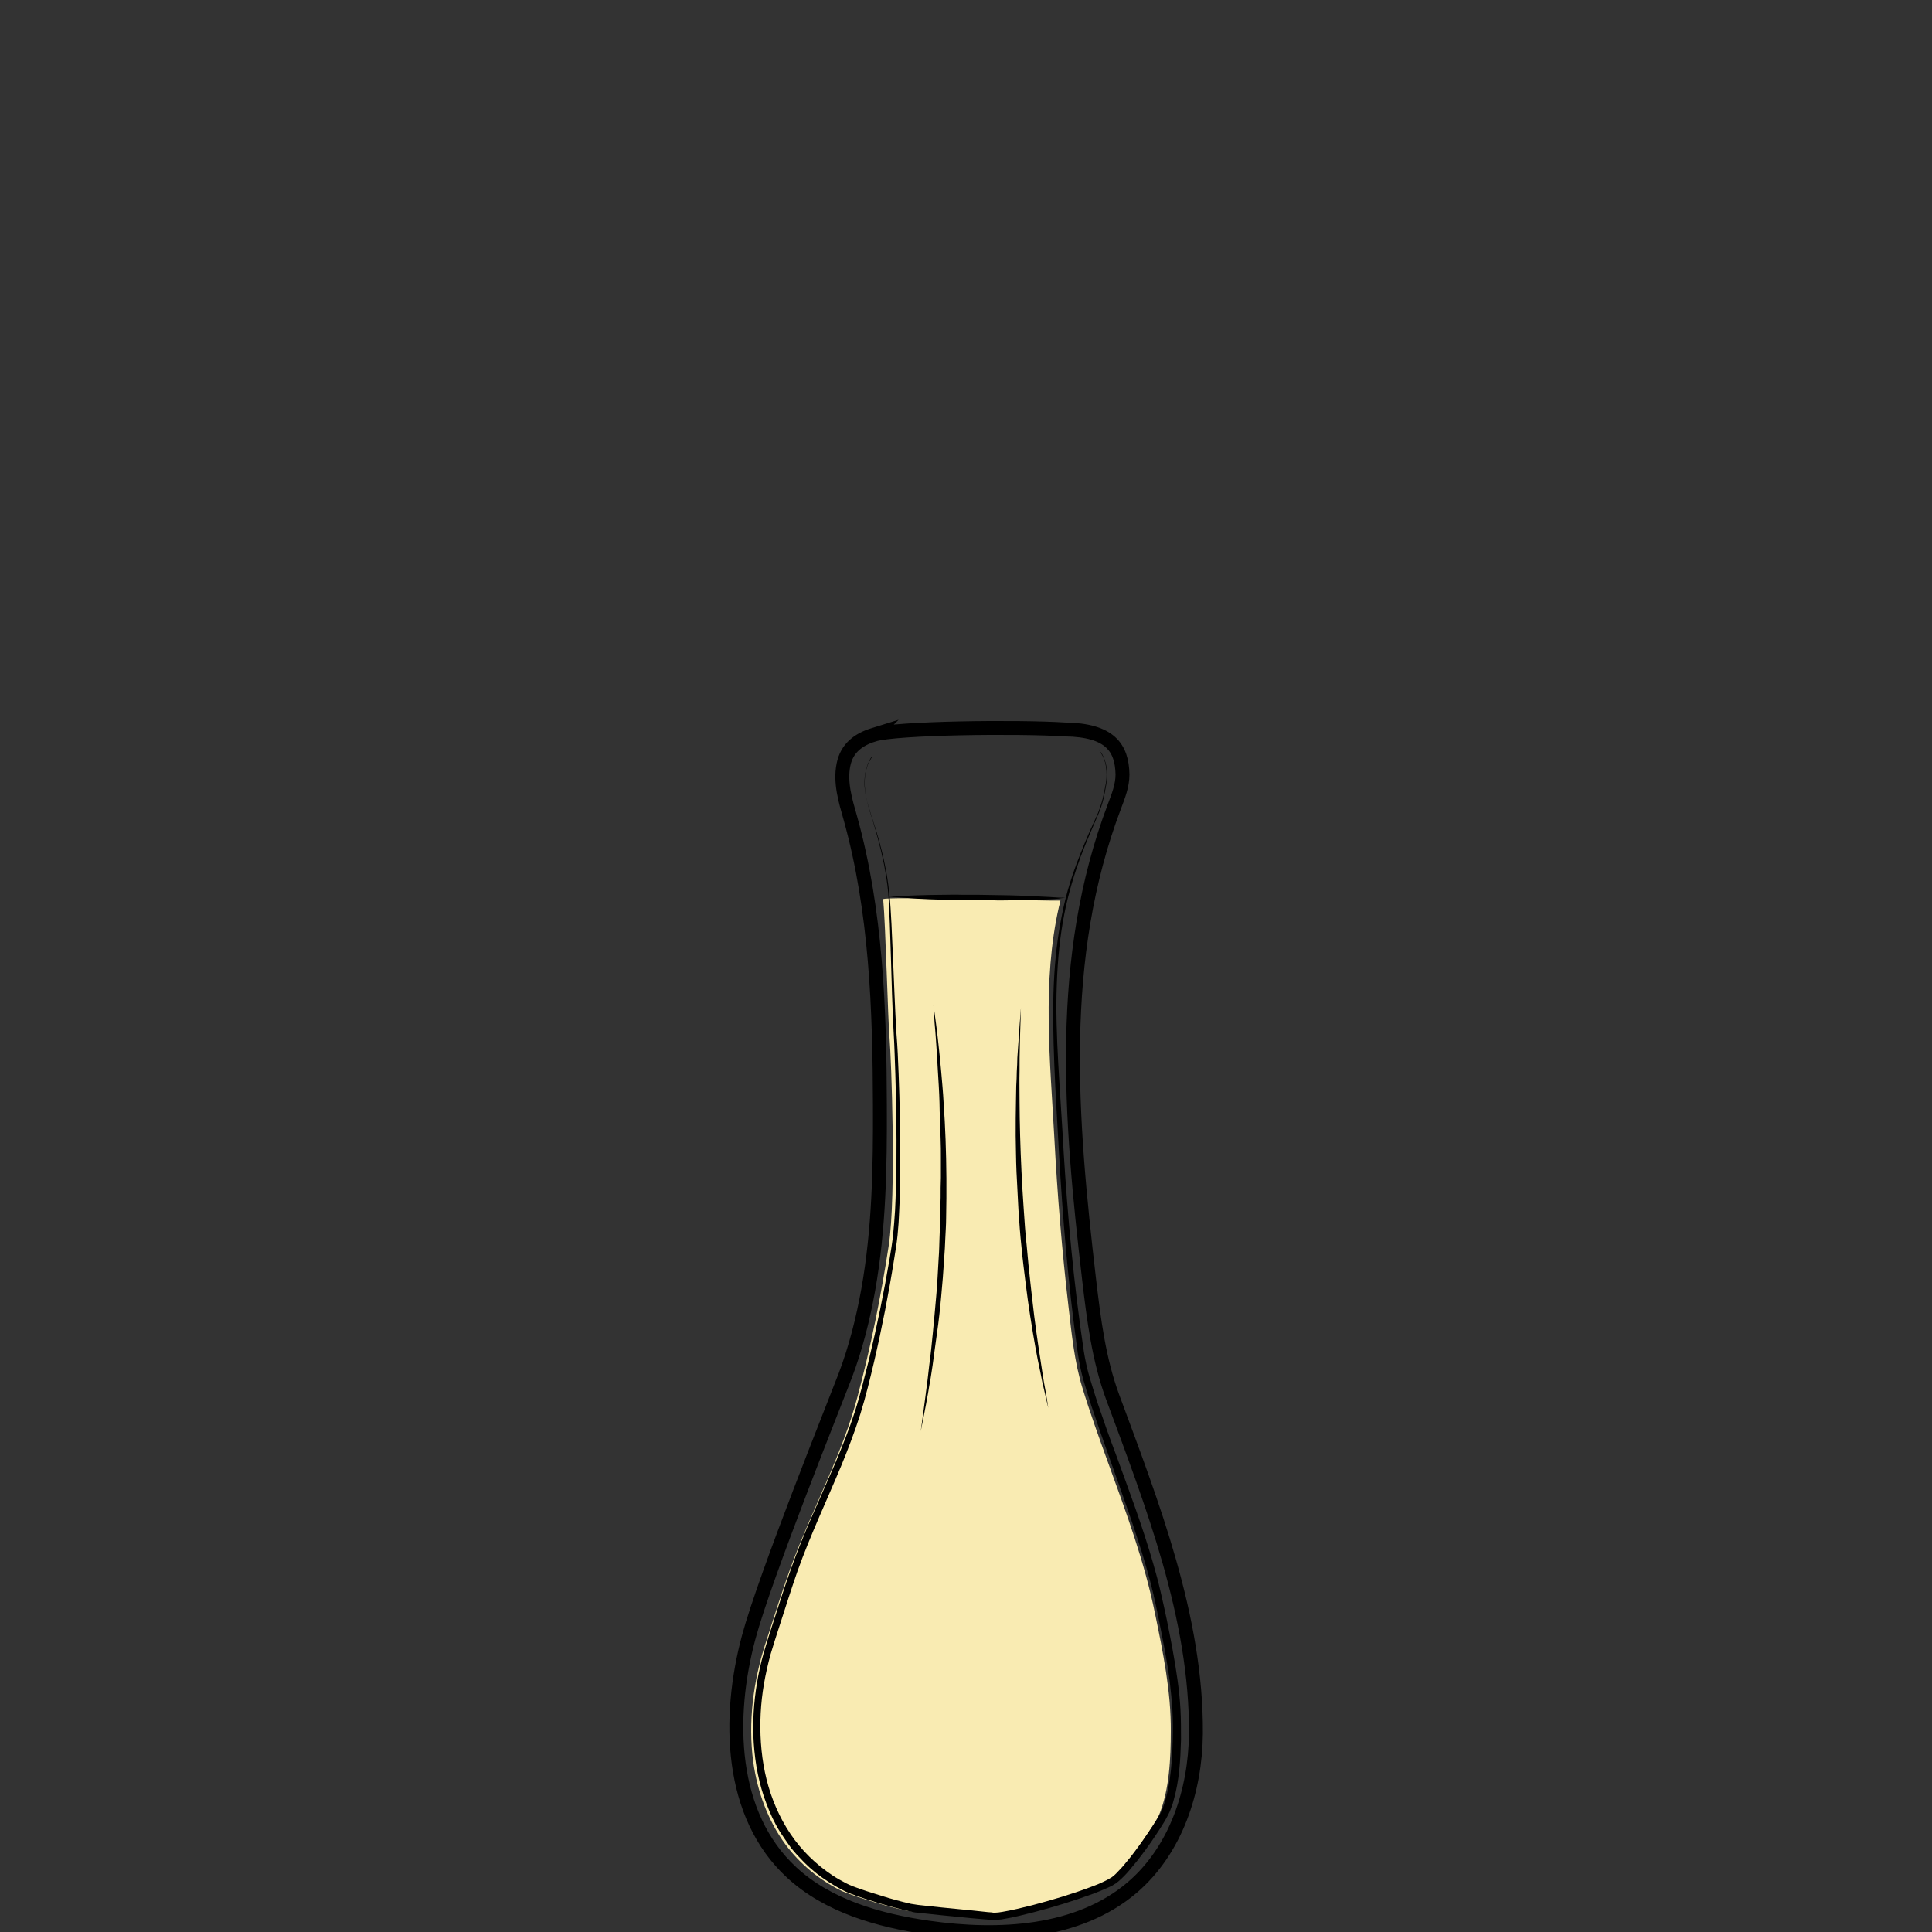 <svg id="Layer_1" xmlns="http://www.w3.org/2000/svg" viewBox="0 0 700 700"><rect x="0" y="0" width="700" height="700" fill="#333333" stroke="none"/><style>.st0,.st1{fill:none}.st1{stroke:#000;stroke-width:5;stroke-miterlimit:10}.st2{opacity:.9;fill:url(#SVGID_1_)}.st3{fill:#f9ebb2}.st4{fill:none;stroke:#000;stroke-width:5.04;stroke-miterlimit:10}</style><path class="st0" d="M0 0h700v700H0z"/><path class="st1" d="M6708.6-568.1c.3 38.5.2 82.4-5.7 120.5-2.3 14.7-3.7 31.7-10.6 44.9-9.4 17.9-18.6 35.9-34 49.5-5.5 4.9-11.5 9.2-17.9 12.8-4.2 2.3-15.3 5.1-15.9 10.8-.4 3.6 3.8 5.7 6.9 7.6 6.9 4.3 10.9 12.3 11.6 20.4 1.5 15.4-5.6 30.7-18.9 38.8-.8.5-1.6 1-1.9 1.8-.7 2.1 2.1 3.4 4.2 3.8 12.1 2.1 24 5 35.7 8.7 7.7 2.4 24.3 10.6 12 18.5-7.7 4.9-17 6.2-26 7.3-24.7 3.1-49.7 6.2-74.5 3.9-5.6-.5-11.2-1.4-16.8-2.2l-22.5-3.3c-5.3-.8-11.8-2.7-12.7-7.9-1.7-10.2 16.6-15.1 23.6-17.2 4.9-1.5 36.5-4.6 35.6-9.3-.5-2.4-2.8-3.9-4.8-5.4-8.9-6.4-15-16.4-16.6-27.2-1.6-10.8 1.3-22.2 7.9-30.9 2.2-2.9 4.9-6 4.4-9.6-.2-1.5-1-2.9-2-4.1-5.1-6.7-15.9-9.5-22.8-14.7-7.9-6-15.2-12.8-21.6-20.4-12.5-14.5-22.1-31.5-27.6-49.9-5.2-17.2-6.9-35.3-8.2-53.2-2.3-31-3.6-62-3.8-93.1 20.2-2.4 42-1.8 62.4-1.4 52.8 1.1 160.5-1.6 160.5.5z"/><path d="M6582-253.2v1.9c0 .6.1 1.3.6 1.9.4.6 1.2.8 2.2.8 2.1-.1 4.5-.2 7.1-.2 1.3 0 2.7-.1 4-.1 1.4-.1 2.8-.1 4.1-.2 1.4-.1 2.8-.1 4.1-.2 1.4-.1 2.7-.1 4-.2 2.6-.1 5-.2 7.1-.3 2-.1 3.7-.6 4.6-1.3.4-.4.7-.8.8-1.1.1-.3.2-.5.2-.5v.5c-.1.3-.2.8-.6 1.3-.4.5-1.1 1-1.9 1.4-.8.4-1.8.7-2.8.8-2.1.4-4.5.7-7.1.9-1.3.1-2.7.3-4 .4-1.4.1-2.8.2-4.2.2-1.4 0-2.8.1-4.2.1h-4.1c-2.6-.1-5.1-.2-7.2-.4-.5-.1-1.1-.1-1.6-.4-.5-.3-.9-.7-1.1-1.1-.4-.9-.4-1.7-.3-2.3.1-.6.2-1.1.3-1.4-.1-.3 0-.5 0-.5zm-.4-84.6s.6.2 1.6.5c.5.2 1.2.3 1.9.5s1.6.4 2.4.5c.9.2 1.9.3 2.9.5 1 .1 2.1.2 3.3.3 1.1.1 2.3.1 3.5.2h3.6c1.2 0 2.5 0 3.7-.1 1.2 0 2.4-.1 3.6-.1 2.3-.1 4.5-.1 6.3-.3 1.8-.2 3.2-.6 4.1-1.2.4-.3.8-.6 1-.8l.3-.3s-.1.1-.2.4c-.2.3-.4.6-.8 1-.8.8-2.3 1.6-4.2 2-.9.2-2 .4-3 .5-1.1.1-2.2.3-3.3.4l-3.6.3c-1.2.1-2.5.1-3.7.2-1.3 0-2.5 0-3.7-.1-.6 0-1.2-.1-1.8-.1-.6-.1-1.2-.1-1.8-.2-1.2-.1-2.3-.4-3.4-.6-.5-.1-1-.3-1.5-.4-.5-.2-1-.3-1.4-.4-1.8-.6-3.2-1.3-4.2-1.8-1-.6-1.6-.9-1.6-.9zm-50.1 102.1l.3.3c.2.2.5.4 1 .6.9.5 2.3 1 4.2 1.4 1.9.4 4.2.7 6.8 1.1 2.6.4 5.6.7 8.9 1.1 3.3.3 6.8.7 10.6 1 3.7.3 7.7.5 11.8.7 8.2.3 17 .5 25.7.6 4.4.1 8.8.1 13.1.2 4.3 0 8.5.1 12.6 0s8-.4 11.7-.8c3.7-.5 7.2-1.1 10.4-1.7 6.4-1.4 11.6-3 15.2-4.3 1.8-.7 3.2-1.2 4.2-1.6l1.5-.6s-.5.2-1.4.7c-.9.4-2.3 1.1-4.1 1.8-3.5 1.5-8.7 3.5-15.1 5.1-6.4 1.6-14.1 2.9-22.3 3.2-4.1.2-8.4.2-12.7.2-4.3 0-8.7-.1-13.1-.1-4.4-.1-8.8-.2-13.1-.3-4.3-.1-8.6-.4-12.7-.6-4.1-.3-8.1-.6-11.8-1-3.8-.4-7.3-.8-10.6-1.3-1.6-.3-3.2-.5-4.7-.7-1.5-.3-2.9-.5-4.2-.8-2.6-.5-4.9-1-6.8-1.5-1.9-.5-3.3-1.1-4.1-1.7-.4-.3-.7-.5-.9-.7-.3-.2-.4-.3-.4-.3z"/><linearGradient id="SVGID_1_" gradientUnits="userSpaceOnUse" x1="6498.813" y1="-446.236" x2="6704.691" y2="-446.236"><stop offset=".018" stop-color="#801fe3"/><stop offset="1" stop-color="#b7a7ff"/></linearGradient><path class="st2" d="M6498.8-539.9c1.4 24.4 2.7 48.8 4.1 73.2.4 7.9.9 15.9 2.2 23.7 1.8 11.1 5.4 21.8 8.9 32.5 3 9.1 6 18.2 11.1 26.3 17.8 28.1 51.5 32.7 81.9 31.3 10.6-.5 21.3-1.5 31.5-4.7 66.9-21.3 65.2-117 66.1-172.7 0-2.6.1-5.1.1-7.7-68.7 2.2-137.5 4-205.9-1.9z"/><path d="M6493.7-559.6s.6 8.1 1.5 22.2c.5 7.1 1 15.6 1.7 25.5.6 9.8 1.4 20.9 2.1 33.1.4 6.1.7 12.4 1.3 18.9.5 6.5 1.4 13.2 3 19.9 1.6 6.7 3.7 13.5 6 20.4 2.4 6.9 4.5 14 7.5 20.9.8 1.7 1.5 3.4 2.4 5.1.9 1.6 1.8 3.3 2.8 4.8 1.1 1.6 2.2 3.1 3.4 4.7 1.2 1.4 2.5 2.8 3.7 4.3 5.3 5.5 11.7 10 18.8 13.2 7.1 3.3 14.8 5.4 22.6 6.6 7.9 1.3 15.9 1.7 23.9 1.7 8-.1 16.1-.4 24-1.5 3.9-.5 7.9-1.2 11.7-2.2 1-.3 1.9-.5 2.8-.8l.7-.2h.1l.2-.1.4-.1 1.4-.5 2.8-1c.5-.2.9-.3 1.4-.5l1.3-.6c7.1-3.1 13.7-7.4 19.4-12.5 5.7-5.1 10.5-11.1 14.4-17.5 4-6.3 7.1-13.1 9.7-19.8 2.6-6.8 4.6-13.6 6.3-20.3 3.2-13.5 5-26.5 6.2-38.5 1.1-12.1 1.7-23.2 2-33 .3-9.9.5-18.4.7-25.5.2-14.2.4-22.2.4-22.2s0 2 .1 5.8c0 3.8.1 9.4.2 16.4 0 7.1 0 15.7-.2 25.5-.1 9.9-.5 21-1.5 33.1-1 12.1-2.6 25.2-5.7 38.9-1.6 6.8-3.6 13.7-6.1 20.6-2.5 6.9-5.7 13.8-9.8 20.3-4 6.5-9 12.7-14.8 18.1-5.9 5.4-12.7 9.8-20.2 13.1l-1.4.6c-.5.2-.9.4-1.4.5l-2.8 1-1.4.5-.4.1-.2.1-.2.1-.7.2c-1 .3-2 .6-2.9.8-3.9 1-8 1.8-12 2.4-8.1 1.1-16.2 1.5-24.4 1.6-8.2 0-16.3-.5-24.4-1.8-8-1.3-16-3.5-23.3-7-7.4-3.4-14.1-8.1-19.6-13.9-1.3-1.5-2.6-3.1-3.9-4.6-1.1-1.6-2.2-3.2-3.3-4.7-2.2-3.4-3.9-6.8-5.4-10.4-3-7.1-5.2-14.2-7.5-21.2-2.2-7-4.3-13.9-5.8-20.7-1.6-6.9-2.4-13.6-2.8-20.2-.5-6.6-.7-12.9-1-18.9-.6-12.1-1.1-23.2-1.6-33.1-.5-9.9-.8-18.4-1.2-25.5-.7-14.2-1-22.2-1-22.2z"/><path d="M6494.1-544.2s.8 0 2.4.1c1.6.1 3.8.2 6.7.3 2.9.2 6.4.3 10.5.5 4 .2 8.6.3 13.6.5s10.4.3 16.1.5c5.7.2 11.7.2 17.9.4 6.2.1 12.6.1 19.2.2 6.5.1 13.2 0 19.8.1 6.6 0 13.3 0 19.8-.1s13-.1 19.2-.2c12.5-.1 24.1-.2 34-.3 10-.1 18.3-.1 24.1-.1h9.1s-.8.1-2.4.2c-1.6.1-3.8.2-6.7.4-5.8.3-14.1.8-24.1 1.3-10 .5-21.6.9-34 1.3-6.2.1-12.7.4-19.2.4-6.5.1-13.2.1-19.8.2-6.6 0-13.3 0-19.8-.2-6.5-.1-13-.3-19.2-.4-6.2-.2-12.3-.4-18-.8-2.9-.2-5.6-.3-8.3-.5-2.7-.2-5.3-.4-7.8-.5-2.5-.2-4.9-.3-7.1-.5-2.3-.2-4.4-.4-6.4-.6-4-.4-7.6-.7-10.4-1-2.9-.3-5.2-.6-6.7-.7-1.7-.4-2.5-.5-2.5-.5z"/><path class="st3" d="M418.5 584.7c-3.8-18.8-10.5-36.8-17-54.7-3.3-9.1-6.6-18.2-9.4-27.4-2.8-9.2-3.8-19.1-4.9-28.6-2.4-20.5-4.1-41.1-5.2-61.8-1.5-27.6-4.5-56.6 1.7-83.8.2-.7.4-1.4.5-2.1-3.5.2-64.3-1.6-64.2-.5.9 10 1.7 43.5 2.3 50.4.6 6.7 2.5 56.7-.3 75.1-2.8 18.4-6.5 36.7-11.3 54.7-5.5 20.8-15.6 39.1-23.2 59.2-3.9 10.3-6.8 20-10.2 30.4-4.4 13.6-6.3 28.4-4.4 42.7 1.5 10.8 5.3 21.3 11.7 30 5.2 7 12.1 12.7 19.9 16.6 4 2 21.2 7.2 25.5 7.6 6 .6 24.5 2.5 27.7 2.8 4.7.5 37.7-8.8 43.7-13.2 6.3-4.6 17.5-22.1 18.5-24.4 3.8-9.1 4.3-20.7 4.3-30.5.1-14.3-2.8-28.5-5.7-42.5z"/><path class="st4" d="M316.6 266.2c-5.5 1.7-9.8 4.8-11 10.9-1.3 6.4.7 13 2.5 19.3 9.4 33.8 10.6 69.2 10.7 104.2.1 22.3-.3 44.6-4.2 66.6-1.9 10.6-4.5 21-8.3 31.1-3.8 10-29.1 72.8-35 94.8-7.9 29.3-7 64.5 15.5 85.3 13.2 12.2 31.5 17.4 49.4 20 25.7 3.7 54.4 2.2 74-14.5 15.9-13.6 22.9-35.1 23.1-55.8.3-42.2-15.9-83.3-30.2-122-5-13.6-6.8-28.1-8.5-42.5-6.8-58.4-11.7-116.4 9.2-171.5 1.4-3.7 2.9-7.5 2.9-11.5-.2-9.6-4.4-16.1-20.9-16.3-16.7-1.1-61.2-.6-69.2 1.9z"/><path d="M338.2 364s.3 2.4.9 6.6c.3 2.1.6 4.7.9 7.6.3 2.9.7 6.3 1 9.9.3 3.6.7 7.6.9 11.7.1 2.1.3 4.2.4 6.4.1 2.2.2 4.4.3 6.7.1 2.3.1 4.6.2 6.9 0 2.3.1 4.7.1 7.1v7.2c0 2.4-.1 4.9-.1 7.3 0 2.4-.2 4.9-.3 7.3-.1 2.4-.2 4.8-.4 7.2-.2 2.4-.3 4.8-.5 7.1l-.6 6.9c-.4 4.5-.9 8.9-1.5 13.1-.6 4.1-1.1 8.1-1.6 11.7-.3 1.8-.5 3.5-.8 5.2-.3 1.6-.6 3.2-.8 4.6-.5 2.9-1 5.5-1.4 7.5-.8 4.2-1.3 6.6-1.3 6.6s.3-2.4.9-6.6c.3-2.1.6-4.7 1-7.6.4-2.9.8-6.2 1.2-9.9.5-3.6.9-7.5 1.3-11.7.2-2.1.4-4.2.6-6.4.2-2.2.4-4.4.6-6.7.2-2.3.4-4.6.5-6.9.1-2.3.3-4.7.4-7.1.2-2.4.2-4.8.3-7.2.1-2.4.2-4.8.2-7.3.1-2.4.1-4.8.2-7.3 0-2.4 0-4.8.1-7.2v-7.1c0-2.3 0-4.7-.1-6.9-.1-2.3-.1-4.5-.2-6.7s-.2-4.3-.2-6.4c-.1-4.2-.4-8.1-.6-11.7-.1-1.8-.2-3.6-.3-5.2-.1-1.7-.2-3.2-.3-4.7-.2-3-.4-5.5-.6-7.6-.2-4-.4-6.4-.4-6.4zm31.7 1.2s-.1 2.3-.2 6.3c-.1 2-.1 4.4-.2 7.2s-.1 5.9-.1 9.3c-.1 3.4 0 7.1 0 11 0 3.9.1 8 .2 12.3.1 4.3.3 8.6.5 13.1s.5 9 .8 13.5c.3 4.5.6 9.1 1.1 13.5.4 4.5.8 8.8 1.3 13.1.2 2.1.5 4.2.7 6.2.2 2 .5 4 .7 6 .5 3.9 1 7.5 1.5 10.9.5 3.4 1 6.5 1.4 9.2.4 2.7.8 5.1 1.2 7.1.7 3.9 1 6.2 1 6.2s-.5-2.2-1.4-6.1c-.5-1.9-1-4.3-1.5-7-.3-1.4-.6-2.8-.9-4.3-.3-1.5-.6-3.1-.9-4.8-.3-1.7-.6-3.4-.9-5.2-.3-1.8-.6-3.7-.9-5.6-.6-3.9-1.2-8-1.7-12.2-.5-4.2-1.1-8.6-1.5-13.1-.5-4.5-.8-9-1.1-13.5-.2-4.5-.5-9.1-.7-13.6-.2-4.5-.2-8.9-.3-13.2 0-4.3 0-8.4.1-12.3 0-2 .1-3.9.1-5.7.1-1.8.2-3.6.2-5.3.1-1.7.2-3.3.2-4.9.1-1.6.2-3 .3-4.4.2-2.8.4-5.2.5-7.2.3-4.2.5-6.5.5-6.5z"/><path d="M316.2 273.6s-.1.2-.4.6c-.3.4-.6.9-1 1.8-.8 1.6-1.6 4.3-1.6 7.8 0 1.7.3 3.7.8 5.8.5 2.1 1.2 4.3 2 6.8 1.6 4.8 3.3 10.4 4.6 16.9.7 3.2 1.2 6.6 1.6 10.2.4 3.6.6 7.4.8 11.3.4 7.9.7 16.4 1.1 25.5.2 4.5.4 9.3.7 14.1.4 4.8.6 9.8.8 14.9.4 10.2.6 21 .6 32.2 0 5.6-.1 11.4-.4 17.2-.1 2.9-.3 5.9-.6 8.9s-.8 5.9-1.3 9c-1.9 12-4.3 24.3-7.2 36.8-1.5 6.3-3 12.6-5 19-2 6.3-4.4 12.6-7 18.9-5.2 12.5-11.1 24.9-15.8 38.1-2.3 6.6-4.4 13.3-6.6 20.1-1.1 3.4-2.2 6.8-3.2 10.2-.9 3.4-1.7 6.9-2.3 10.4-1.2 7-1.6 14.2-1.1 21.4.5 7.2 1.9 14.3 4.5 21 2.6 6.7 6.3 13 11.2 18.3 2.5 2.7 5.2 5.1 8.1 7.2 1.5 1.1 3 2.1 4.6 3 1.6.9 3.2 1.8 4.8 2.4 3.4 1.3 6.9 2.4 10.5 3.5 3.5 1.1 7.1 2.1 10.7 2.9l1.3.2c.4.1.8.1 1.3.2l2.8.3 5.6.6 11.2 1.1 5.6.6 1.4.1.6.1h.7c.5 0 .9-.1 1.3-.1.4-.1.8-.1 1.3-.2 3.6-.6 7.2-1.5 10.8-2.4 7.2-1.9 14.3-4 21.2-6.6 1.7-.6 3.4-1.3 5-2.1l1.2-.6 1-.6c.1 0 .2-.1.2-.1l.3-.2.5-.4c.4-.3.7-.6 1-.9 1.2-1.2 2.5-2.6 3.6-4 1.2-1.4 2.3-2.8 3.4-4.3 2.2-2.9 4.3-6 6.3-9 1-1.5 2-3.1 2.8-4.6l.1-.2c0-.1.1-.1.1-.3l.3-.6c.2-.4.4-.9.5-1.3.3-.8.6-1.7.8-2.5 1.9-6.9 2.4-14.2 2.6-21.4.1-3.6.1-7.2-.1-10.8-.2-3.6-.6-7.2-1-10.7-.9-7.1-2.3-14.1-3.7-21.1-.7-3.5-1.4-7-2.2-10.4-.8-3.4-1.7-6.8-2.7-10.2-3.9-13.4-8.7-26.3-13.2-39.1-2.3-6.4-4.5-12.7-6.6-19-1-3.1-2-6.3-2.9-9.4-.9-3.2-1.5-6.4-2-9.6-3.6-25.6-5.5-49.8-6.8-72.3-.6-11.2-1.3-21.9-1.7-32.2-.4-10.2-.6-20-.2-29.1.4-9.1 1.4-17.7 3-25.4 1.5-7.8 3.8-14.7 6.2-20.8 2.3-6.1 4.8-11.4 6.9-16.1.9-2.4 1.6-4.6 2-6.7.4-2.1.9-4 1-5.8.2-3.5-.5-6.2-1.3-7.8-.4-.8-.8-1.4-1-1.8-.3-.4-.4-.6-.4-.6s.1.2.4.5c.3.4.7.9 1.1 1.8.8 1.6 1.6 4.3 1.4 7.8-.1 1.8-.5 3.7-.9 5.8-.4 2.1-1 4.4-2 6.8-2 4.7-4.4 10-6.7 16.1-2.2 6.1-4.4 13-5.9 20.8-1.5 7.7-2.4 16.2-2.7 25.3-.7 18.2 1.3 38.7 2.5 61.1 1.4 22.4 3.5 46.6 7.3 72 .5 3.1 1.2 6.3 2.1 9.4.9 3.1 1.9 6.2 2.9 9.3 2.1 6.2 4.3 12.5 6.7 18.8 4.6 12.7 9.5 25.6 13.4 39.2 1 3.4 1.9 6.8 2.7 10.3.8 3.5 1.6 7 2.3 10.4 1.4 7 2.8 14.1 3.8 21.3.5 3.6.9 7.2 1.1 10.9.2 3.7.2 7.4.2 11-.2 7.3-.6 14.8-2.7 22.1-.2.9-.5 1.8-.9 2.7-.2.5-.3.9-.5 1.3l-.3.6c0 .1-.1.2-.2.4l-.2.4c-.9 1.8-1.9 3.3-2.9 4.9-2 3.1-4.1 6.2-6.4 9.2-1.1 1.5-2.3 3-3.5 4.4-1.2 1.5-2.4 2.9-3.9 4.3-.4.3-.7.7-1.1 1l-.5.4-.3.2c-.2.2-.2.2-.4.3l-1.3.8-1.3.6c-1.7.8-3.5 1.5-5.3 2.2-7.1 2.6-14.2 4.8-21.5 6.7-3.6.9-7.3 1.9-11.1 2.5-.4.1-1 .2-1.5.2-.5.1-1.1.1-1.5.1h-1.5l-1.4-.1-5.7-.5-11.2-1.1-5.6-.6-2.8-.3c-.4 0-1-.1-1.5-.2l-1.4-.3c-3.7-.8-7.3-1.9-10.9-2.9-3.6-1.1-7.1-2.2-10.7-3.6-1.9-.7-3.5-1.7-5.2-2.6-1.7-1-3.2-2-4.8-3.1-3.1-2.2-6-4.8-8.5-7.6-.7-.7-1.3-1.4-1.9-2.1l-.9-1.1-.8-1.1c-1.1-1.6-2.2-3.1-3.2-4.7-2-3.2-3.6-6.7-4.9-10.2-2.7-7-4.1-14.5-4.6-21.9-.5-7.4 0-14.8 1.2-22 .6-3.6 1.4-7.2 2.4-10.7 1-3.5 2.1-6.9 3.2-10.3 2.2-6.8 4.3-13.5 6.7-20.2 4.7-13.3 10.7-25.8 16-38.2 2.6-6.2 5.1-12.4 7.1-18.6 2-6.2 3.5-12.6 5.1-18.8 3-12.5 5.5-24.7 7.5-36.6.5-3 1-6 1.3-8.9.3-2.9.5-5.8.7-8.8.3-5.8.4-11.5.5-17.1.1-11.2-.1-22-.4-32.2-.2-5.1-.3-10.1-.6-14.9-.3-4.9-.4-9.6-.6-14.1-.3-9.1-.5-17.6-.8-25.5-.2-3.9-.3-7.7-.6-11.3-.3-3.6-.9-7-1.5-10.2-1.3-6.4-2.9-12-4.4-16.9-.8-2.4-1.5-4.7-1.9-6.8-.5-2.1-.7-4.1-.7-5.8 0-3.5.8-6.2 1.7-7.8.4-.8.8-1.4 1.1-1.8-.1-.3.1-.5.1-.5z"/><path d="M322.2 324.9s4-.3 10-.5c3-.1 6.5-.2 10.2-.2 1.9 0 3.8-.1 5.8 0h6c2 0 4 .1 6 .1s3.9.1 5.8.1c3.7.1 7.2.2 10.2.4 3 .1 5.5.3 7.2.4 1.7.1 2.7 0 2.7 0s-1 .2-2.7.4c-1.8.2-4.3.3-7.3.4-3 .1-6.5.2-10.2.2-1.9 0-3.8.1-5.8 0h-6c-2 0-4-.1-6-.1s-3.9-.1-5.8-.1c-3.7-.1-7.2-.2-10.2-.4-5.9-.4-9.9-.7-9.9-.7z"/></svg>